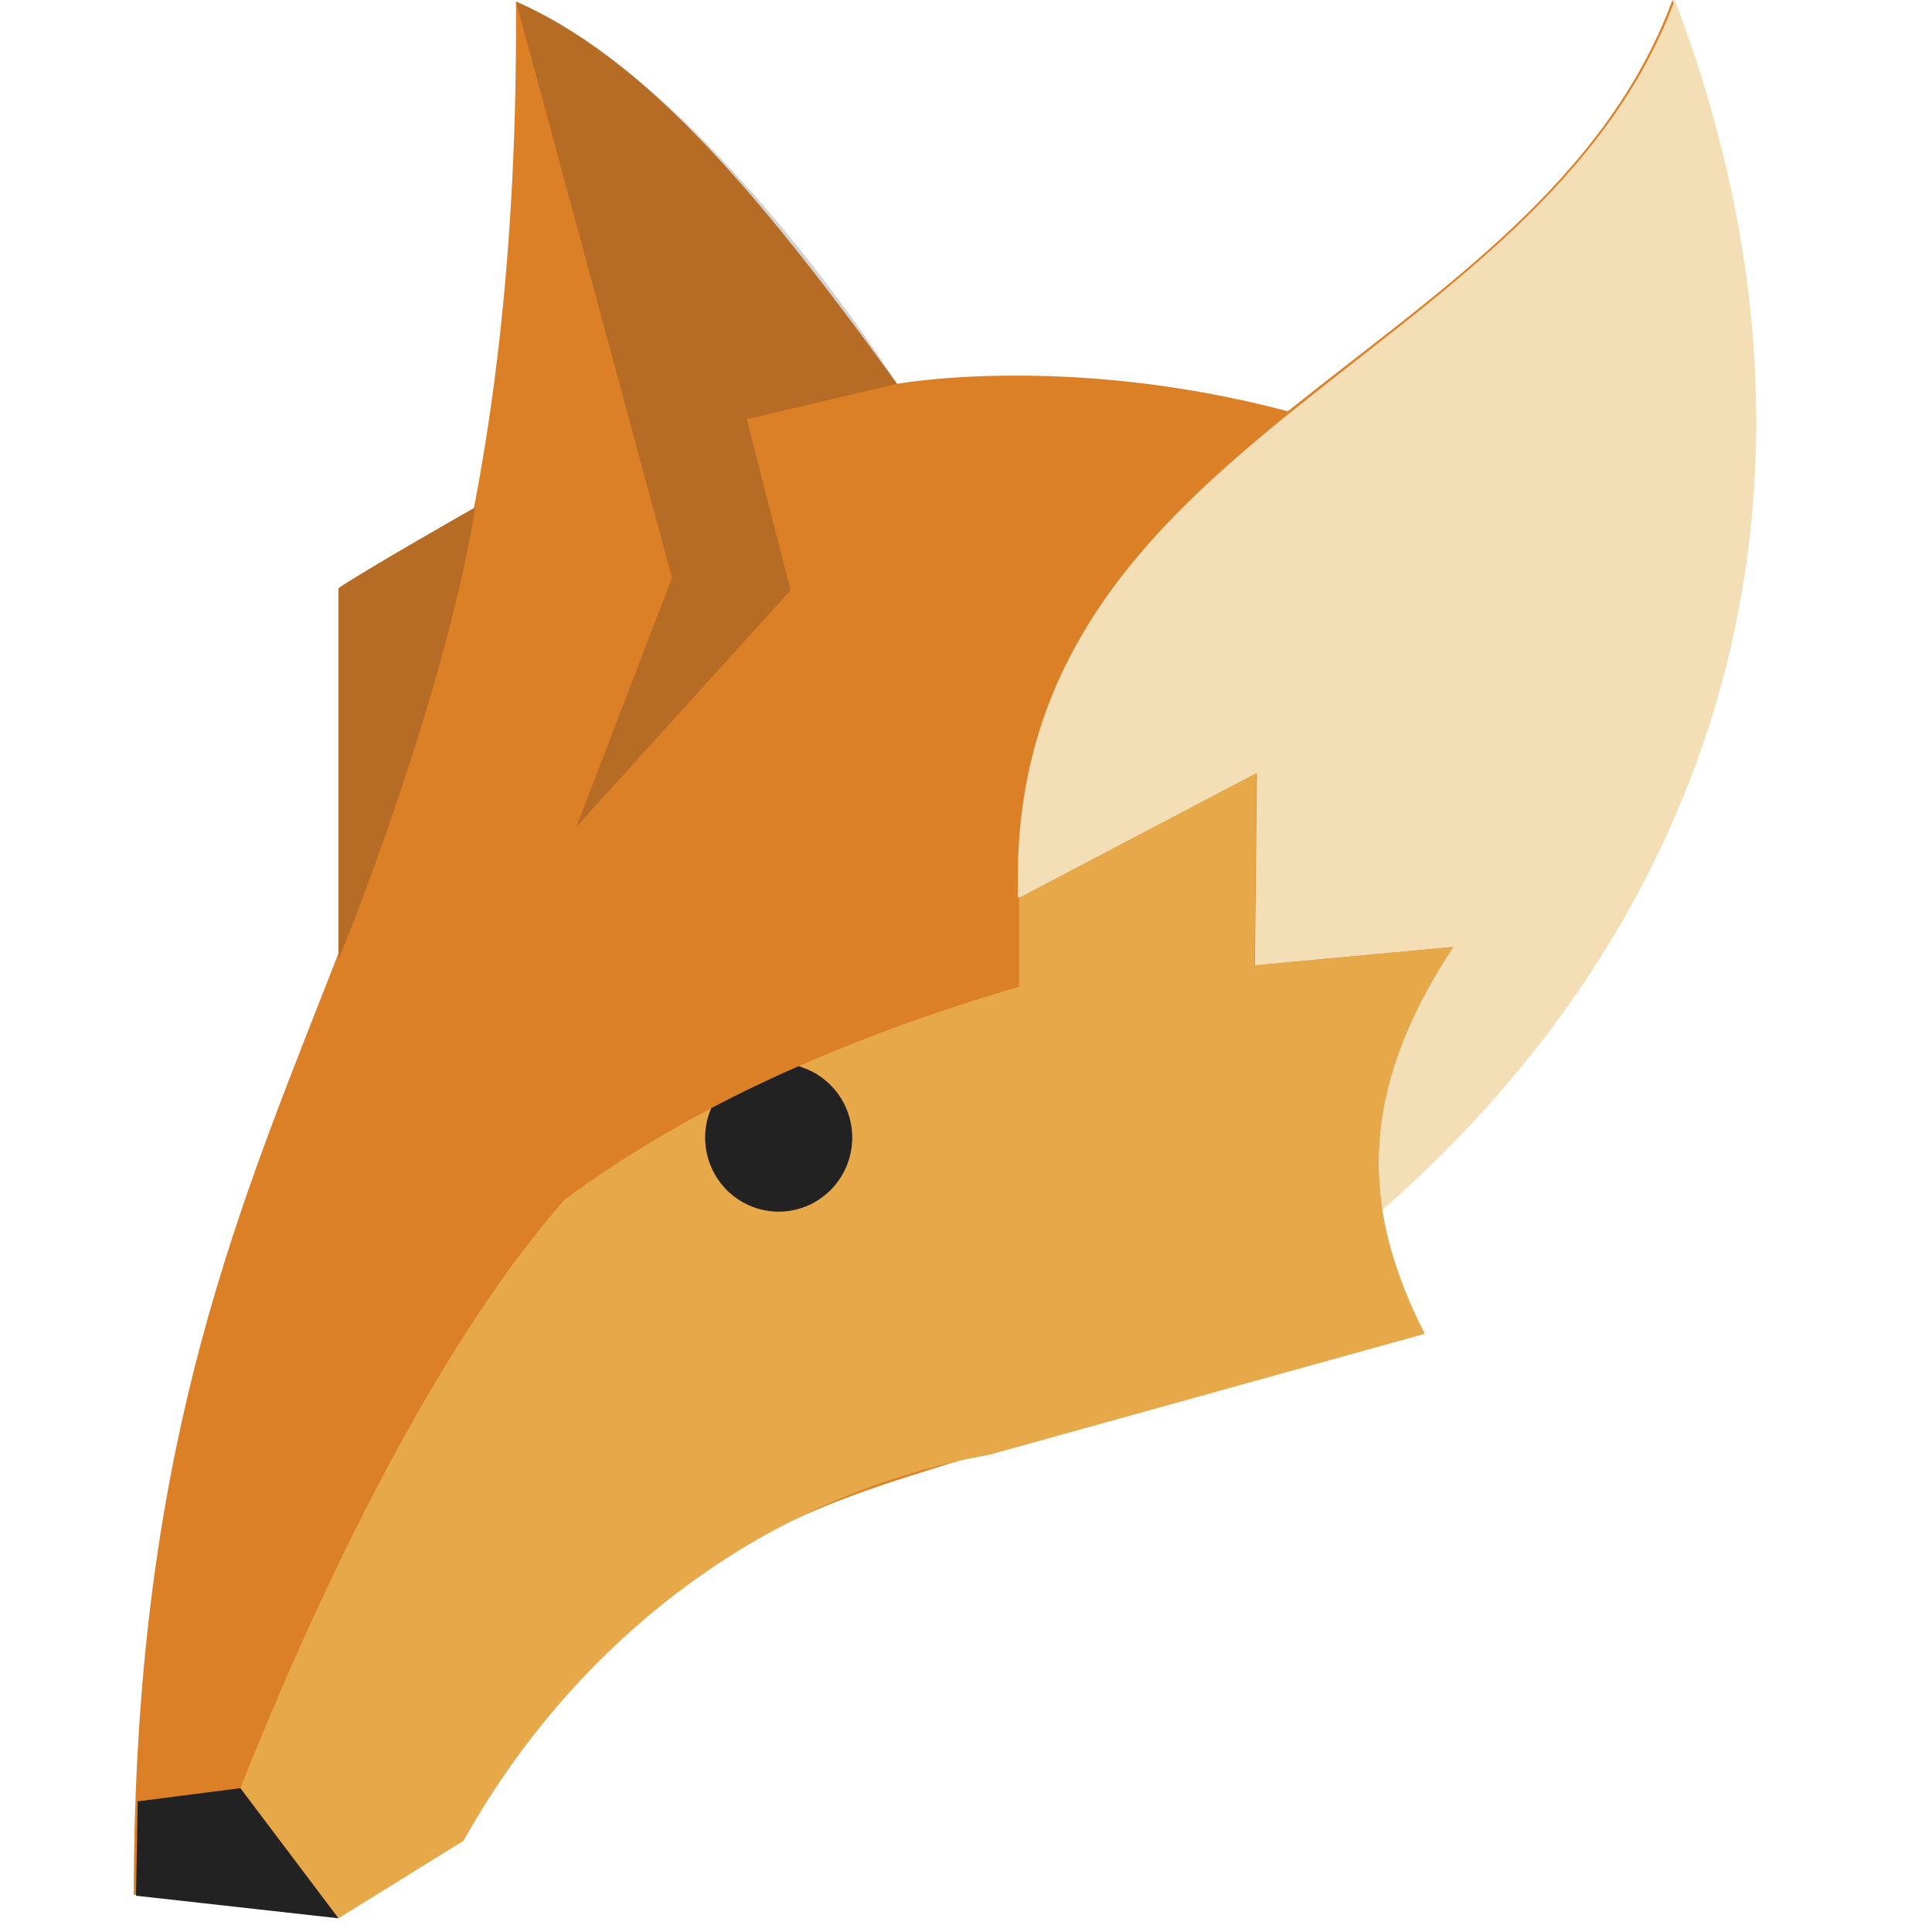 <?xml version="1.0" encoding="UTF-8"?>
<svg width="260px" height="260px" viewBox="0 0 260 260" version="1.1" xmlns="http://www.w3.org/2000/svg" xmlns:xlink="http://www.w3.org/1999/xlink">
    <!-- Generator: Sketch 43.2 (39069) - http://www.bohemiancoding.com/sketch -->
    <title>Logo_Color</title>
    <desc>Created with Sketch.</desc>
    <defs></defs>
    <g id="V4" stroke="none" stroke-width="1" fill="none" fill-rule="evenodd">
        <g id="Logo_Color">
            <g id="Fox_Head">
                <g id="Asset-1" transform="translate(18, 0)" fill-rule="nonzero">
                    <g id="Layer_2">
                        <g id="Layer_1-2">
                            <path d="M215.422,83.313 C209.181,114.576 191.921,141.686 167.755,162.852 C168.704,168.681 170.62,174.307 173.421,179.496 C167.085,181.197 160.753,182.919 154.425,184.663 C140.99,188.358 126.107,191.868 112.803,196.022 C101.549,199.533 91.731,202.307 81.469,208.446 C65.618,217.784 52.659,231.376 44.037,247.703 L43.385,248.124 L43.032,248.361 L41.57,249.268 L40.552,249.899 L37.51,251.766 L27.156,258.011 L27.039,258.011 L0,254.974 C0.157,137.926 52.224,129.209 51.44,0.197 C68.243,7.704 82.905,24.217 102.724,51.655 C102.724,51.655 125.598,47.474 155.313,55.349 C175.38,39.27 197.94,24.664 207.079,0 C218.438,29.923 220.527,57.978 215.422,83.313 Z" id="Shape" fill="#DC8027"></path>
                            <path d="M27.548,129.104 L27.548,79.145 C31.909,76.253 45.957,68.273 45.957,68.273 C42.249,91.845 29.585,124.45 27.548,129.104 Z" id="Shape" fill="#DC8027"></path>
                            <path d="M207.393,0 C189.219,48.868 118.965,58.228 118.965,118.179 L118.965,120.65 L119.174,120.834 L151.148,104.046 L150.874,129.919 L177.56,127.434 C168.826,140.66 166.332,151.953 168.016,162.839 C211.91,124.502 232.721,66.774 207.393,0 Z" id="Shape" fill="#F4DEB6"></path>
                            <path d="M177.56,127.434 L150.821,129.906 L151.096,104.033 L119.148,120.834 L119.148,132.785 L119.148,132.785 C95.308,139.779 74.614,149.14 57.981,161.446 L57.981,161.446 C39.168,182.849 23.161,218.451 14.361,240.591 L27.548,258.155 L44.39,247.716 C58.621,222.185 83.375,201.478 115.192,195.759 L173.735,179.496 C165.379,163.023 164.36,147.47 177.56,127.434 Z" id="Shape" fill="#E6A848"></path>
                            <polygon id="Shape" fill="#222222" points="0.535 242.418 0.3 255.118 27.548 258.155 27.548 258.155 14.335 240.643"></polygon>
                            <path d="M89.89,143.592 L89.472,143.487 C85.433,145.24 81.517,147.12 77.722,149.127 C77.591,149.429 77.474,149.732 77.369,150.047 C75.7,155.287 78.564,160.897 83.766,162.579 C88.969,164.262 94.541,161.38 96.214,156.141 C97.886,150.903 95.026,145.291 89.824,143.605 L89.89,143.592 Z" id="Shape" fill="#222222"></path>
                            <path d="M59.561,111.277 L72.434,77.765 L51.44,0.197 C77.199,11.149 102.737,51.655 102.737,51.655 L82.5,56.414 L88.388,79.434 L59.561,111.277 Z" id="Shape" fill="#221F1F" opacity="0.2" style="mix-blend-mode: multiply;"></path>
                            <path d="M27.548,129.104 L27.548,79.145 C31.909,76.253 45.957,68.273 45.957,68.273 C42.249,91.845 29.585,124.45 27.548,129.104 Z" id="Shape" fill="#221F1F" opacity="0.2" style="mix-blend-mode: multiply;"></path>
                        </g>
                    </g>
                </g>
                <rect id="Rectangle-9" x="0" y="0" width="260" height="260"></rect>
            </g>
        </g>
    </g>
</svg>